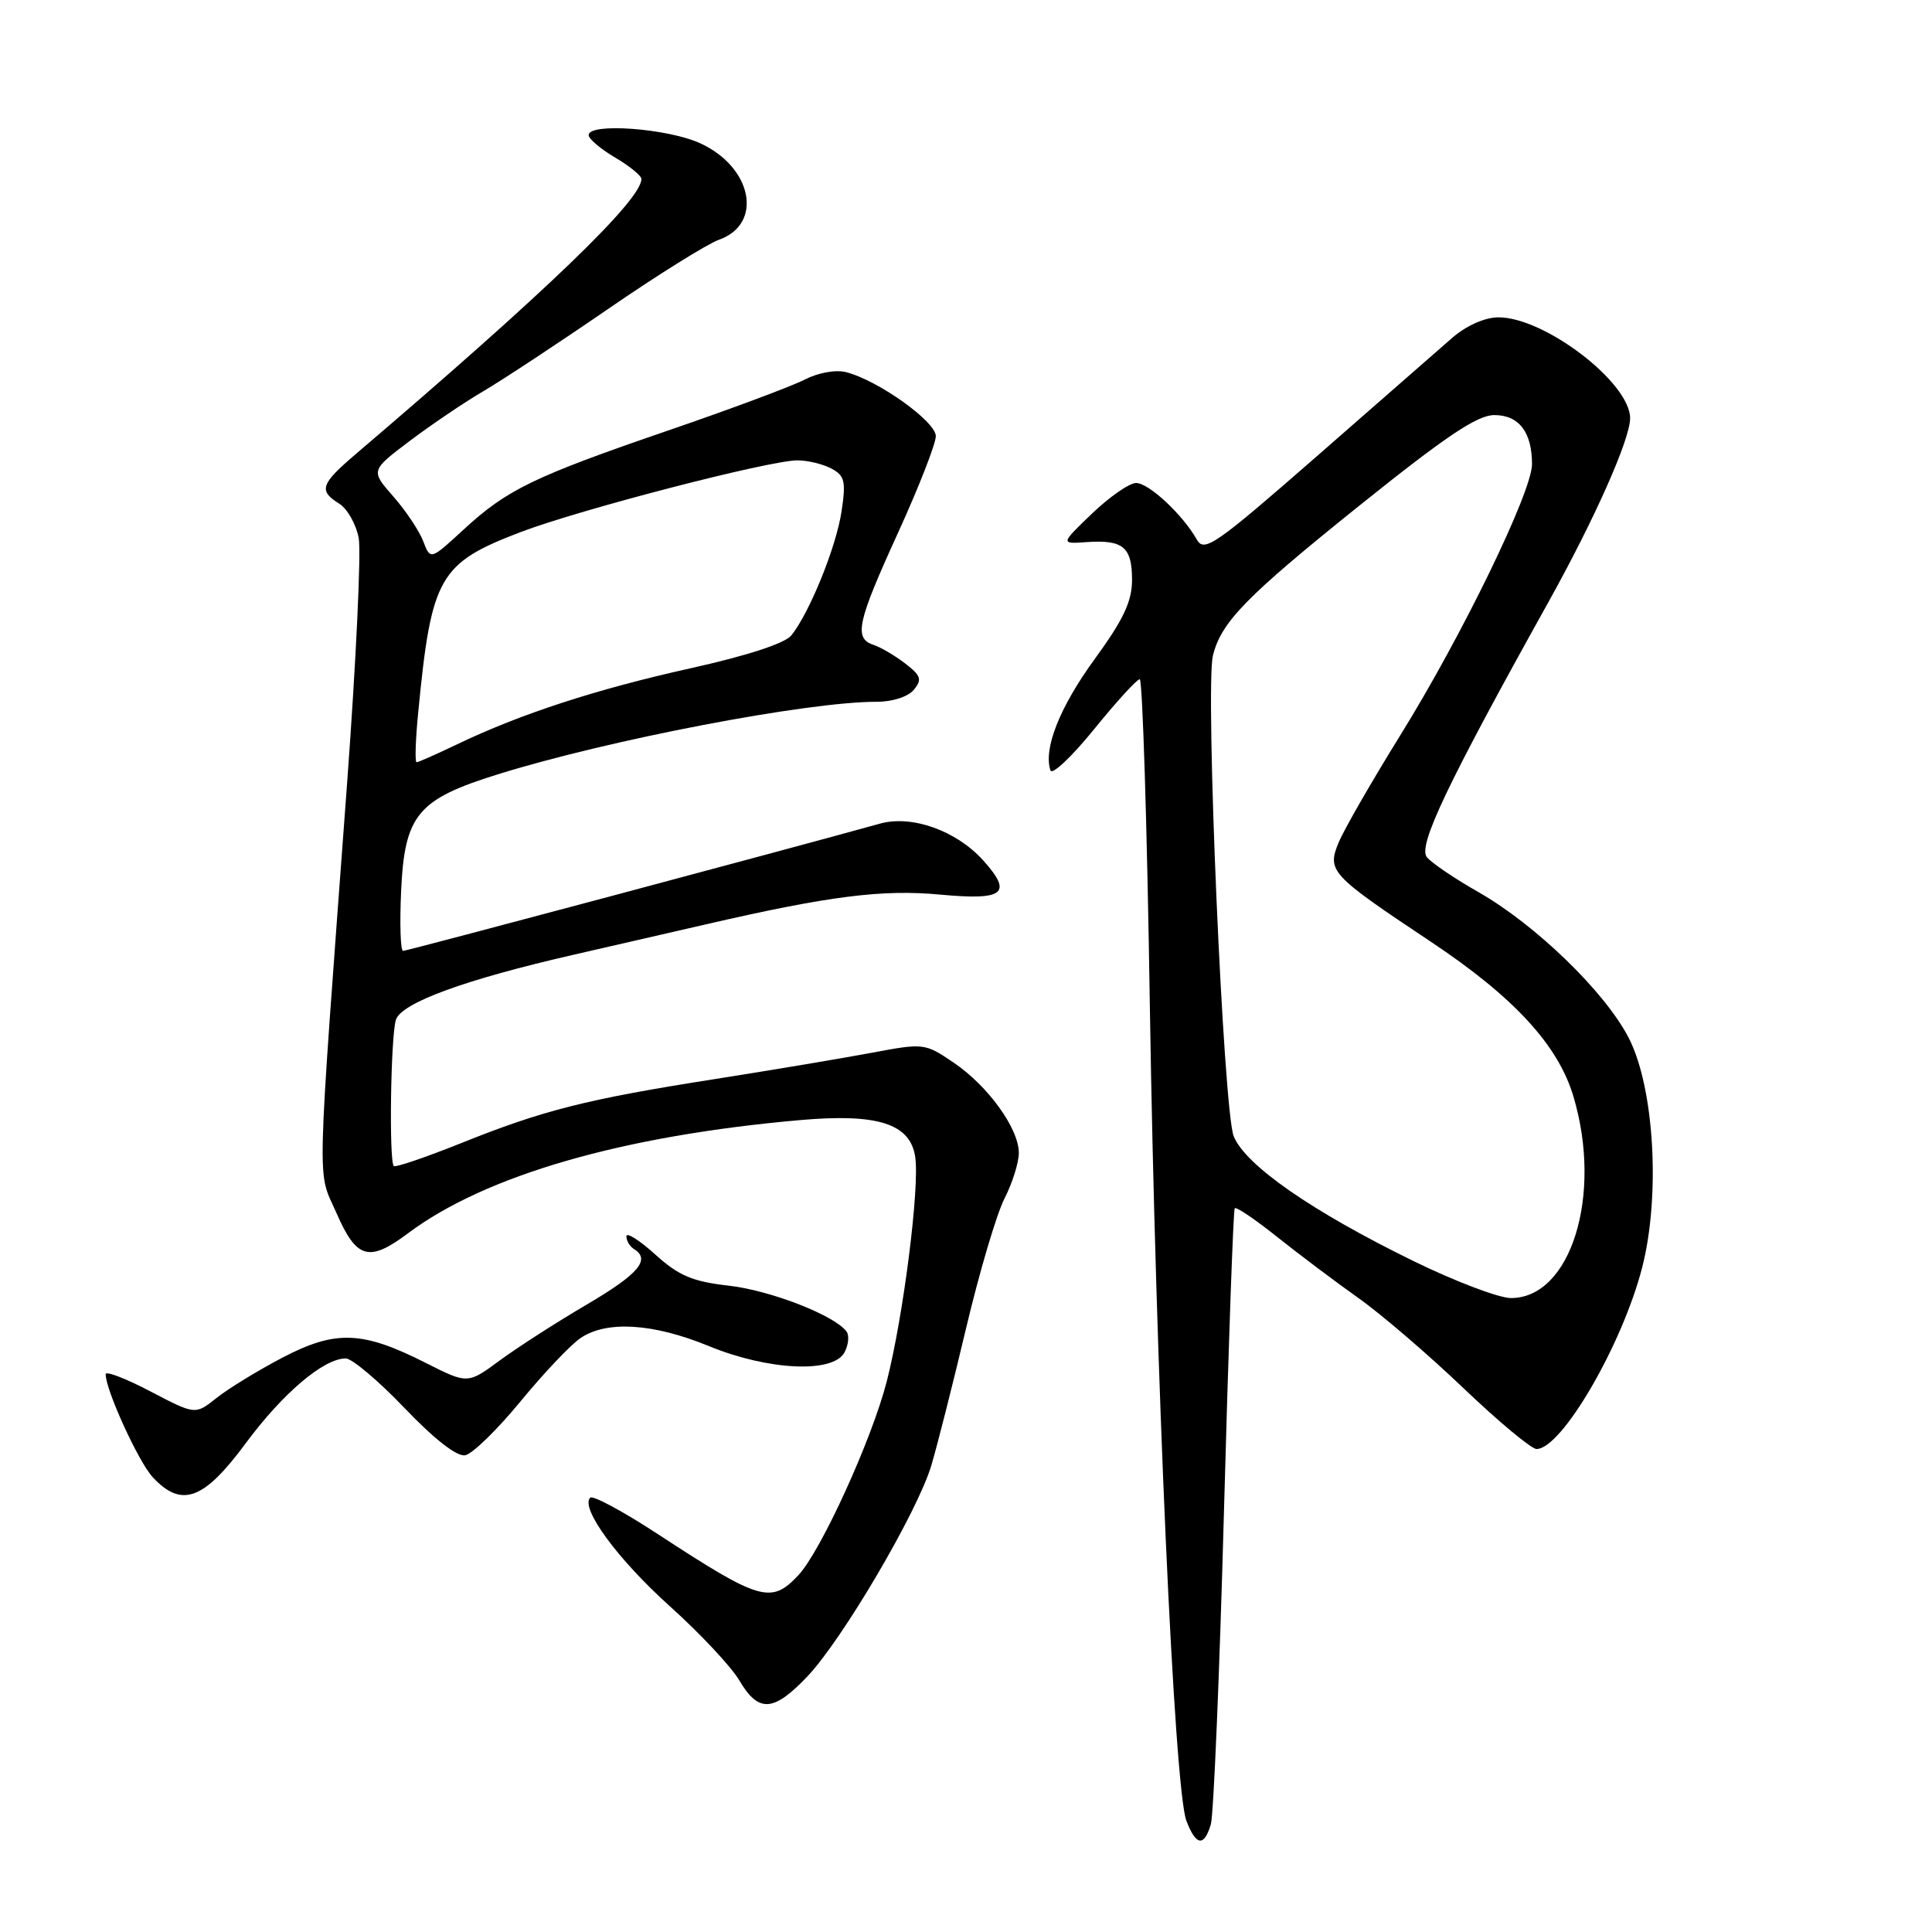 <?xml version="1.0" encoding="UTF-8" standalone="no"?>
<!DOCTYPE svg PUBLIC "-//W3C//DTD SVG 1.1//EN" "http://www.w3.org/Graphics/SVG/1.1/DTD/svg11.dtd" >
<svg xmlns="http://www.w3.org/2000/svg" xmlns:xlink="http://www.w3.org/1999/xlink" version="1.1" viewBox="0 0 256 256">
 <g >
 <path fill="currentColor"
d=" M 160.44 241.75 C 160.81 240.51 161.60 221.72 162.19 200.00 C 162.78 178.28 163.42 160.32 163.61 160.10 C 163.81 159.88 166.34 161.59 169.23 163.90 C 172.13 166.21 176.97 169.85 180.00 172.00 C 183.03 174.14 189.29 179.52 193.93 183.95 C 198.57 188.38 202.92 192.00 203.60 192.00 C 206.93 192.00 214.97 178.18 217.60 167.93 C 220.04 158.39 219.20 144.08 215.80 137.50 C 212.65 131.41 203.47 122.52 195.87 118.19 C 192.77 116.43 189.71 114.36 189.07 113.58 C 187.84 112.10 191.76 103.87 205.13 79.86 C 211.29 68.80 216.00 58.20 216.00 55.42 C 216.00 50.69 204.61 41.99 198.50 42.05 C 196.70 42.07 194.26 43.17 192.40 44.79 C 190.69 46.28 182.62 53.33 174.48 60.46 C 161.00 72.24 159.56 73.24 158.58 71.49 C 156.72 68.19 152.22 64.00 150.54 64.00 C 149.65 64.00 147.03 65.82 144.71 68.04 C 140.50 72.08 140.50 72.08 144.01 71.83 C 148.82 71.50 150.00 72.49 150.00 76.83 C 150.00 79.70 148.87 82.09 145.03 87.36 C 140.43 93.68 138.23 99.20 139.19 102.08 C 139.41 102.73 142.01 100.28 144.97 96.63 C 147.93 92.98 150.65 90.00 151.02 90.00 C 151.39 90.00 152.00 109.46 152.36 133.25 C 153.11 181.47 155.59 237.04 157.20 241.25 C 158.47 244.59 159.54 244.75 160.44 241.75 Z  M 106.97 222.15 C 111.62 217.26 121.55 200.36 123.40 194.20 C 124.17 191.62 126.25 183.43 128.01 176.00 C 129.77 168.58 132.06 160.83 133.11 158.79 C 134.15 156.75 135.00 154.04 135.00 152.77 C 135.00 149.54 130.93 143.90 126.36 140.80 C 122.55 138.22 122.41 138.20 115.50 139.50 C 111.65 140.22 102.25 141.80 94.61 143.00 C 77.68 145.66 71.98 147.10 61.03 151.50 C 56.37 153.36 52.39 154.72 52.18 154.51 C 51.53 153.86 51.77 137.31 52.46 135.13 C 53.17 132.89 61.61 129.80 76.00 126.51 C 80.12 125.57 88.00 123.76 93.50 122.49 C 109.84 118.72 116.91 117.82 124.58 118.54 C 133.07 119.33 134.23 118.40 130.28 114.01 C 126.74 110.07 120.83 107.96 116.62 109.13 C 104.57 112.48 53.91 126.00 53.41 126.00 C 53.07 126.00 52.95 122.43 53.15 118.08 C 53.61 107.98 55.31 105.92 65.94 102.61 C 80.66 98.02 106.98 92.98 116.13 92.99 C 118.23 93.00 120.31 92.33 121.08 91.41 C 122.21 90.04 122.04 89.53 119.95 87.92 C 118.60 86.88 116.71 85.77 115.75 85.45 C 113.11 84.57 113.56 82.49 119.01 70.56 C 121.75 64.55 124.00 58.80 124.00 57.79 C 124.00 55.85 116.33 50.38 112.10 49.31 C 110.71 48.96 108.39 49.39 106.60 50.31 C 104.89 51.19 96.77 54.22 88.54 57.04 C 70.71 63.16 67.18 64.87 61.42 70.18 C 57.04 74.22 57.04 74.22 56.08 71.72 C 55.56 70.35 53.78 67.68 52.12 65.79 C 49.10 62.35 49.10 62.35 54.29 58.43 C 57.15 56.27 61.52 53.32 63.99 51.87 C 66.47 50.42 73.90 45.53 80.50 40.99 C 87.10 36.45 93.74 32.31 95.26 31.77 C 101.18 29.68 99.70 22.13 92.75 18.97 C 88.40 17.00 78.00 16.24 78.00 17.90 C 78.00 18.40 79.57 19.73 81.50 20.87 C 83.42 22.00 85.00 23.29 84.99 23.72 C 84.98 26.51 72.36 38.66 47.22 60.10 C 42.47 64.15 42.17 65.00 44.95 66.74 C 46.02 67.41 47.18 69.45 47.53 71.28 C 47.87 73.11 47.18 87.63 46.01 103.55 C 41.88 159.31 41.99 154.82 44.59 160.75 C 47.25 166.83 48.89 167.29 54.06 163.42 C 64.34 155.72 82.55 150.47 106.11 148.41 C 116.32 147.52 120.61 148.90 121.27 153.29 C 121.88 157.30 119.69 174.53 117.49 183.08 C 115.51 190.77 108.76 205.57 105.78 208.73 C 102.18 212.57 100.72 212.14 87.17 203.28 C 82.59 200.28 78.56 198.11 78.21 198.45 C 76.85 199.81 81.83 206.60 88.73 212.81 C 92.73 216.40 96.89 220.84 97.97 222.67 C 100.51 226.98 102.48 226.87 106.97 222.15 Z  M 32.53 191.28 C 37.45 184.62 42.89 180.00 45.81 180.00 C 46.64 180.00 50.15 182.96 53.61 186.58 C 57.57 190.72 60.55 193.04 61.64 192.83 C 62.60 192.65 65.88 189.45 68.94 185.73 C 72.00 182.00 75.58 178.22 76.91 177.31 C 80.37 174.95 86.54 175.33 93.92 178.36 C 101.81 181.60 110.39 182.00 111.90 179.20 C 112.43 178.20 112.55 176.97 112.18 176.45 C 110.65 174.32 102.13 170.99 96.58 170.36 C 91.75 169.81 89.95 169.05 86.83 166.23 C 84.72 164.32 83.00 163.24 83.00 163.82 C 83.00 164.41 83.45 165.16 84.00 165.50 C 86.26 166.90 84.62 168.82 77.75 172.86 C 73.76 175.20 68.58 178.53 66.23 180.26 C 61.97 183.40 61.97 183.40 56.43 180.60 C 48.02 176.34 44.48 176.21 37.43 179.89 C 34.17 181.60 30.23 184.01 28.69 185.24 C 25.88 187.48 25.88 187.48 19.94 184.37 C 16.67 182.66 14.00 181.63 14.00 182.09 C 14.00 184.19 18.36 193.73 20.25 195.75 C 24.06 199.84 26.99 198.77 32.53 191.28 Z  M 187.28 167.09 C 173.85 160.52 165.07 154.43 163.48 150.58 C 162.10 147.24 159.67 91.08 160.72 86.86 C 161.82 82.42 165.09 79.07 180.07 67.04 C 191.58 57.80 195.75 55.00 198.00 55.00 C 201.27 55.00 203.00 57.26 203.00 61.51 C 203.00 65.16 193.71 84.28 185.52 97.47 C 181.78 103.51 178.12 109.86 177.40 111.59 C 175.80 115.42 176.24 115.89 189.60 124.79 C 200.61 132.12 206.48 138.49 208.50 145.33 C 212.38 158.38 208.14 172.00 200.21 172.00 C 198.62 172.00 192.80 169.79 187.28 167.09 Z  M 55.43 94.25 C 57.16 76.43 58.19 74.63 68.94 70.52 C 76.80 67.52 101.94 61.00 105.66 61.00 C 107.02 61.00 109.05 61.49 110.17 62.09 C 111.93 63.03 112.11 63.78 111.51 67.76 C 110.81 72.46 107.27 81.19 104.86 84.19 C 104.01 85.25 99.01 86.88 91.54 88.54 C 79.05 91.31 68.93 94.61 60.56 98.63 C 57.85 99.93 55.43 101.00 55.20 101.00 C 54.96 101.00 55.06 97.96 55.43 94.25 Z "/>
</g>
</svg>